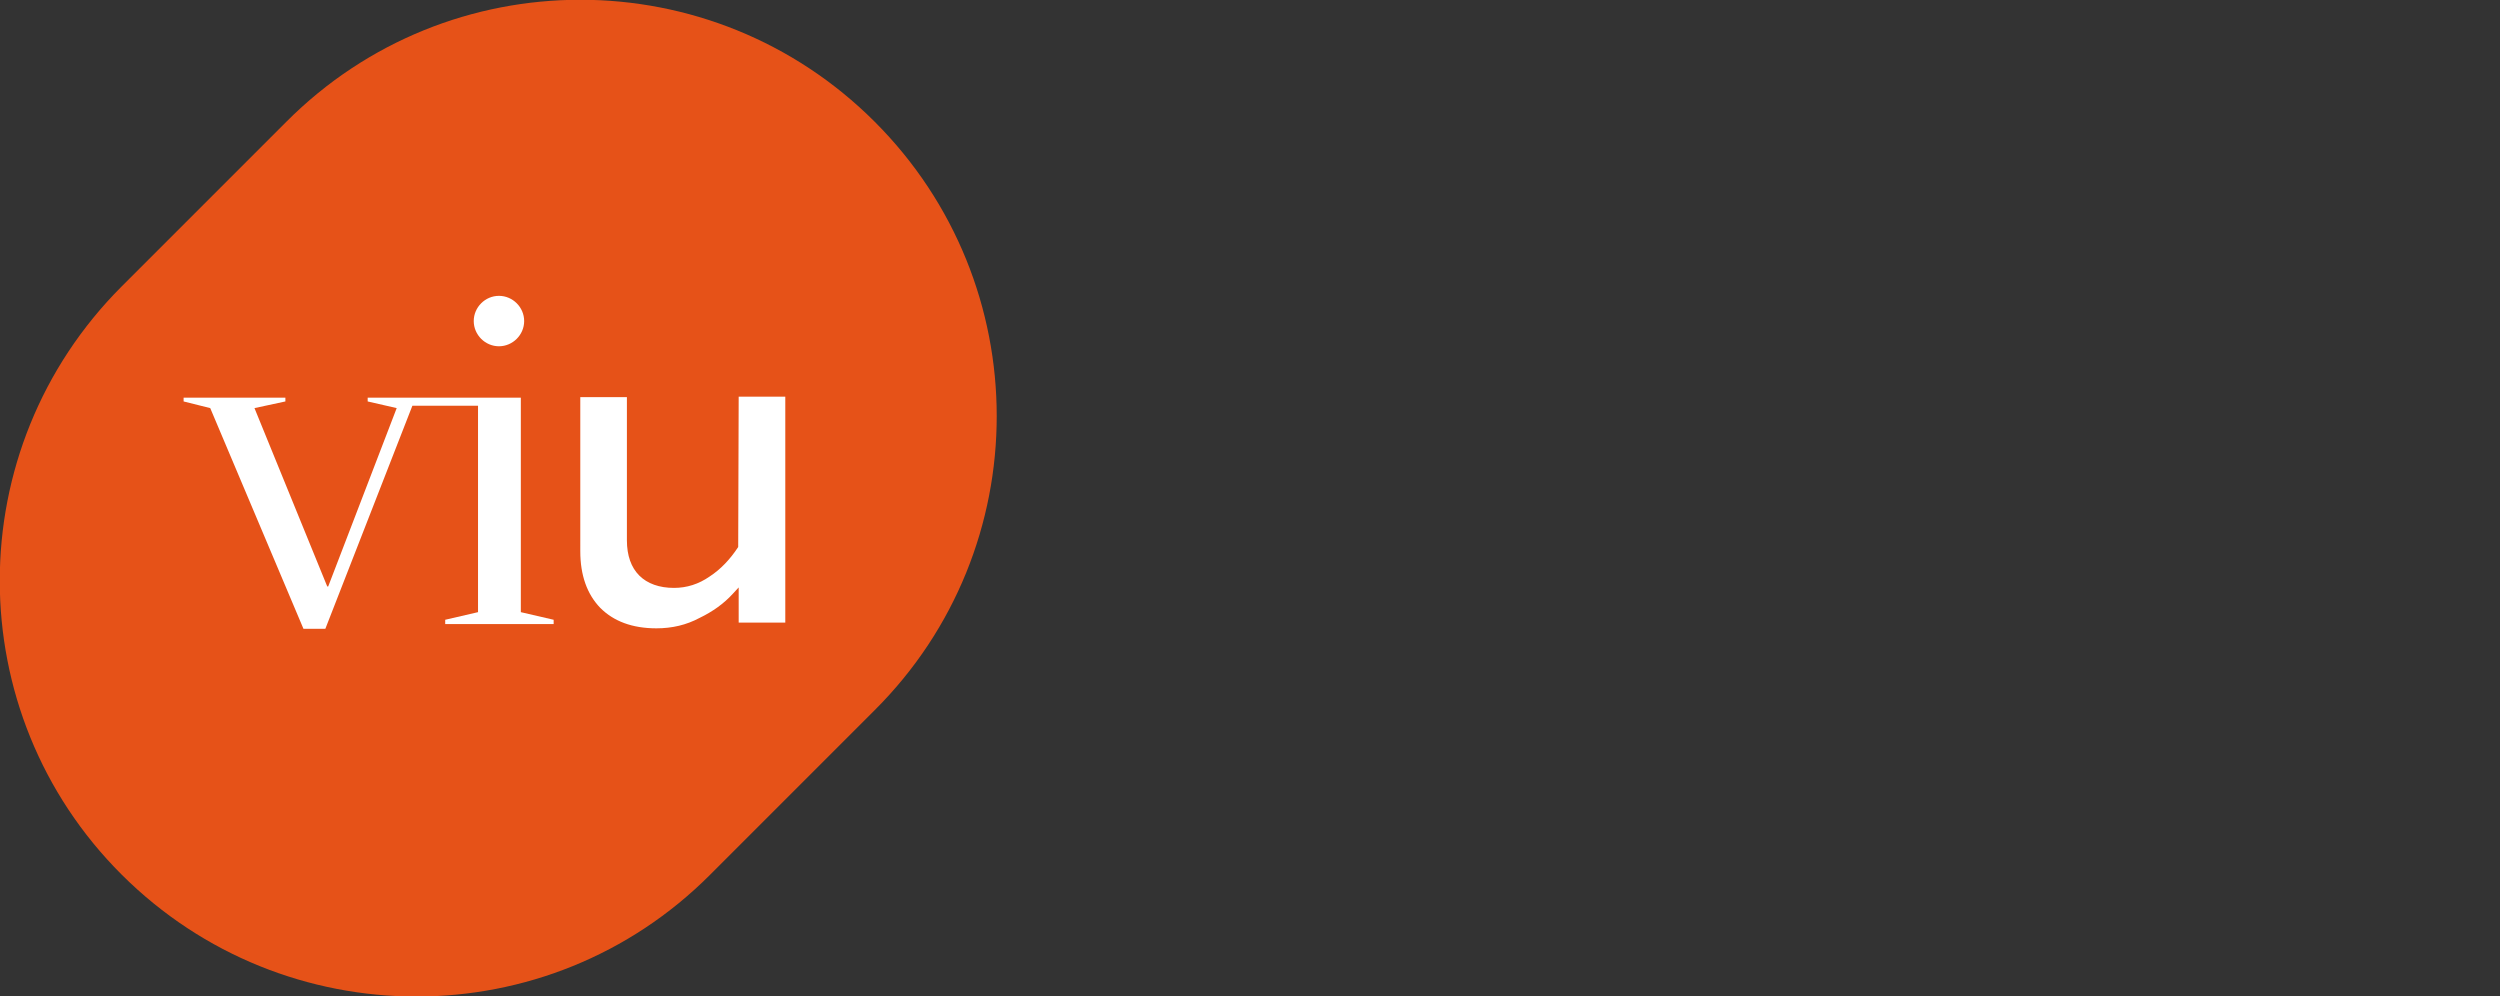<?xml version="1.0" encoding="UTF-8" standalone="no"?>
<!-- Generator: Adobe Illustrator 25.0.0, SVG Export Plug-In . SVG Version: 6.00 Build 0)  -->

<svg
   version="1.1"
   id="Capa_1"
   x="0px"
   y="0px"
   viewBox="0 0 525.6 209.5"
   style="enable-background:new 0 0 525.6 209.5;"
   xml:space="preserve"
   xmlns="http://www.w3.org/2000/svg"
   xmlns:svg="http://www.w3.org/2000/svg"><rect x="0" y="0" width="525.6" height="209.5" fill="#333333" stroke="none"/><defs
   id="defs1359" />
<style
   type="text/css"
   id="style1262">
	.st0{fill:#E65218;}
	.st1{fill:#FFFFFF;}
	.st2{fill:#1B191C;}
</style>
<g
   id="g1342">
	<g
   id="g1272">
		<path
   class="st0"
   d="M183.9,25.6L183.9,25.6c-34.2-34.2-89.6-34.2-123.7,0L25.6,60.2c-34.2,34.2-34.2,89.6,0,123.7    s89.6,34.2,123.7,0l34.6-34.6C218.1,115.2,218.1,59.8,183.9,25.6"
   id="path1264" />
		<path
   class="st1"
   d="M138,132.1c-5.1,0-9-1.5-11.8-4.3c-2.8-2.9-4.2-6.9-4.2-11.9V83.5h9.8v30.1c0,3.2,0.9,5.7,2.6,7.4    c1.7,1.7,4.2,2.6,7.3,2.6c2.7,0,5.2-0.8,7.5-2.4c2.3-1.5,4.3-3.6,6-6.2l0.1-31.6h9.8v47.5h-9.8v-7.4l-1.2,1.3    c-1.9,2.1-4.3,3.8-7,5.1C144.3,131.4,141.3,132.1,138,132.1"
   id="path1266" />
		<polygon
   class="st1"
   points="109.5,128.7 109.5,85.3 109.5,83.6 93,83.6 85.6,83.6 77.3,83.6 77.3,84.4 83.4,85.8 69,123.3     68.8,123.3 53.5,85.8 60,84.4 60,83.6 38.6,83.6 38.6,84.4 44.2,85.8 63.8,132.2 68.4,132.2 86.7,85.3 100.5,85.3 100.5,128.7     93.6,130.3 93.6,131.2 116.4,131.2 116.4,130.3   "
   id="polygon1268" />
		<path
   class="st1"
   d="M104.9,72.8c2.9,0,5.3-2.4,5.3-5.3c0-2.9-2.4-5.3-5.3-5.3c-2.9,0-5.3,2.4-5.3,5.3    C99.6,70.4,102,72.8,104.9,72.8"
   id="path1270" />
	</g>
	
	
	
	
	
	
	
	
	
	
	
	
	
	
	
	
	
	
	
	
	
	
	
	
	
	
	
	
	
	
	
	
	
	
</g>
<g
   id="g1344">
</g>
<g
   id="g1346">
</g>
<g
   id="g1348">
</g>
<g
   id="g1350">
</g>
<g
   id="g1352">
</g>
<g
   id="g1354">
</g>
</svg>
